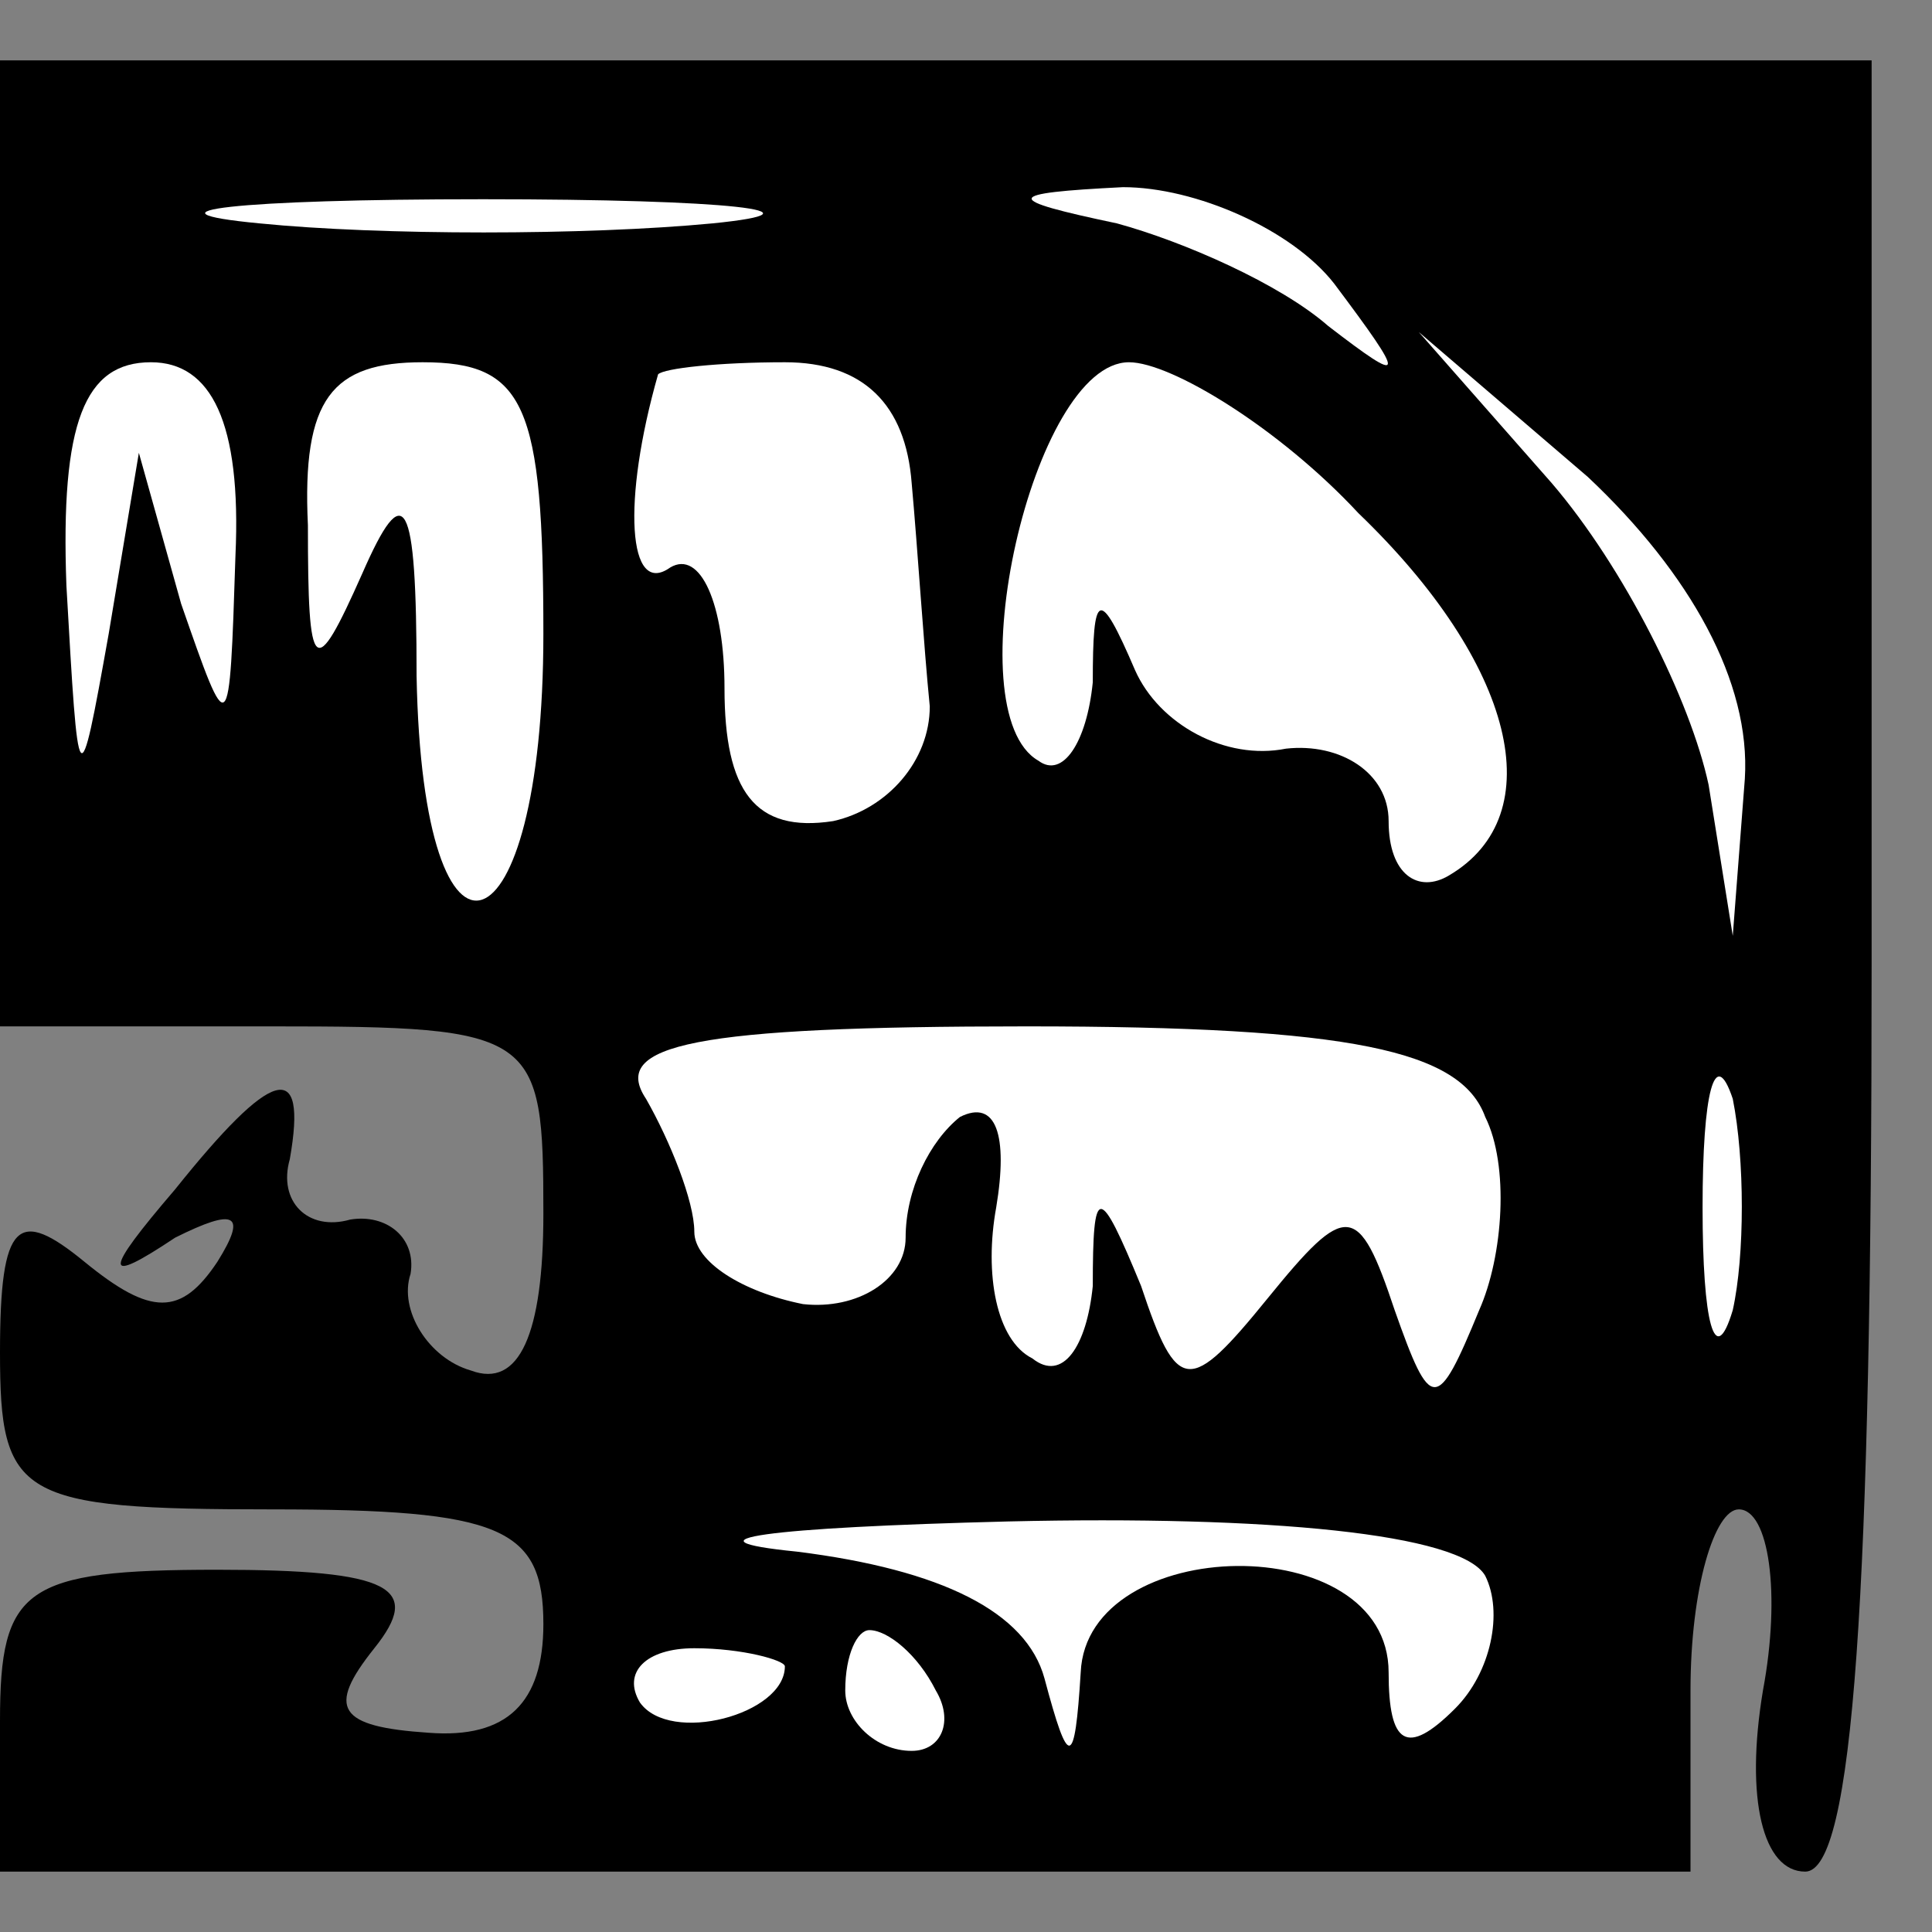 <?xml version="1.0" standalone="no"?>
<!DOCTYPE svg PUBLIC "-//W3C//DTD SVG 20010904//EN"
 "http://www.w3.org/TR/2001/REC-SVG-20010904/DTD/svg10.dtd">
<svg version="1.0" xmlns="http://www.w3.org/2000/svg"
 width="32pt" height="32pt" viewBox="0 0 32 32"
 preserveAspectRatio="xMidYMid meet">
<rect x="0" y="0" width="32" height="32" fill="#808080" stroke="none"/>
<g transform="translate(0,32) scale(0.1,-0.1)"
fill="#000000" stroke="none">
<path fill="#000000" stroke="none" d="M0 230 l0 -80 45 0 c44 0 45 -1 45 -31
0 -20 -4 -29 -12 -26 -7 2 -12 10 -10 16 1 6 -4 10 -10 9 -7 -2 -12 3 -10 10
3 17 -3 15 -19 -5 -12 -14 -12 -16 0 -8 10 5 12 4 7 -4 -6 -9 -11 -9 -22 0
-11 9 -14 7 -14 -15 0 -24 3 -26 45 -26 38 0 45 -3 45 -19 0 -13 -6 -19 -19
-18 -15 1 -17 4 -9 14 8 10 3 13 -26 13 -32 0 -36 -3 -36 -25 l0 -25 140 0
140 0 0 30 c0 17 4 30 8 30 5 0 7 -14 4 -30 -3 -18 0 -30 7 -30 8 0 11 46 11
150 l0 150 -155 0 -155 0 0 -80z"/>
<path fill="#ffffff" stroke="none" d="M118 283 c-21 -2 -55 -2 -75 0 -21 2
-4 4 37 4 41 0 58 -2 38 -4z"/>
<path fill="#ffffff" stroke="none" d="M221 273 c12 -16 12 -17 -1 -7 -8 7
-24 14 -35 17 -19 4 -19 5 1 6 12 0 28 -7 35 -16z"/>
<path fill="#ffffff" stroke="none" d="M39 228 c-1 -31 -1 -31 -9 -8 l-7 25
-5 -30 c-5 -28 -5 -27 -7 8 -1 27 3 37 14 37 10 0 15 -10 14 -32z"/>
<path fill="#ffffff" stroke="none" d="M90 215 c0 -54 -20 -61 -21 -7 0 30 -2
33 -9 17 -8 -18 -9 -17 -9 8 -1 21 4 27 19 27 17 0 20 -7 20 -45z"/>
<path fill="#ffffff" stroke="none" d="M151 240 c1 -11 2 -27 3 -37 0 -9 -7
-17 -16 -19 -13 -2 -18 5 -18 22 0 14 -4 23 -9 20 -7 -5 -8 11 -2 32 1 1 10 2
21 2 13 0 20 -7 21 -20z"/>
<path fill="#ffffff" stroke="none" d="M225 235 c26 -25 32 -50 15 -60 -5 -3
-10 0 -10 9 0 8 -8 13 -17 12 -10 -2 -21 4 -25 13 -6 14 -7 13 -7 -2 -1 -10
-5 -16 -9 -13 -14 8 -1 66 15 66 7 0 25 -11 38 -25z"/>
<path fill="#ffffff" stroke="none" d="M289 191 l-2 -26 -4 25 c-3 14 -14 36
-26 50 l-22 25 28 -24 c17 -16 27 -34 26 -50z"/>
<path fill="#ffffff" stroke="none" d="M246 135 c4 -8 3 -23 -1 -32 -7 -17 -8
-17 -14 0 -6 18 -8 18 -21 2 -13 -16 -15 -16 -21 2 -7 17 -8 17 -8 0 -1 -10
-5 -16 -10 -12 -6 3 -8 14 -6 25 2 12 0 18 -6 15 -5 -4 -9 -12 -9 -20 0 -7 -8
-12 -17 -11 -10 2 -18 7 -18 12 0 5 -4 15 -8 22 -6 9 8 12 63 12 54 0 72 -4
76 -15z"/>
<path fill="#ffffff" stroke="none" d="M287 103 c-3 -10 -5 -2 -5 17 0 19 2
27 5 18 2 -10 2 -26 0 -35z"/>
<path fill="#ffffff" stroke="none" d="M246 59 c3 -6 1 -16 -5 -22 -8 -8 -11
-6 -11 6 0 24 -50 23 -51 0 -1 -16 -2 -16 -6 -1 -3 11 -17 18 -41 21 -20 2 -5
4 35 5 43 1 75 -2 79 -9z"/>
<path fill="#ffffff" stroke="none" d="M130 44 c0 -8 -19 -13 -24 -6 -3 5 1 9
9 9 8 0 15 -2 15 -3z"/>
<path fill="#ffffff" stroke="none" d="M155 40 c3 -5 1 -10 -4 -10 -6 0 -11 5
-11 10 0 6 2 10 4 10 3 0 8 -4 11 -10z"/>
</g>
</svg>
